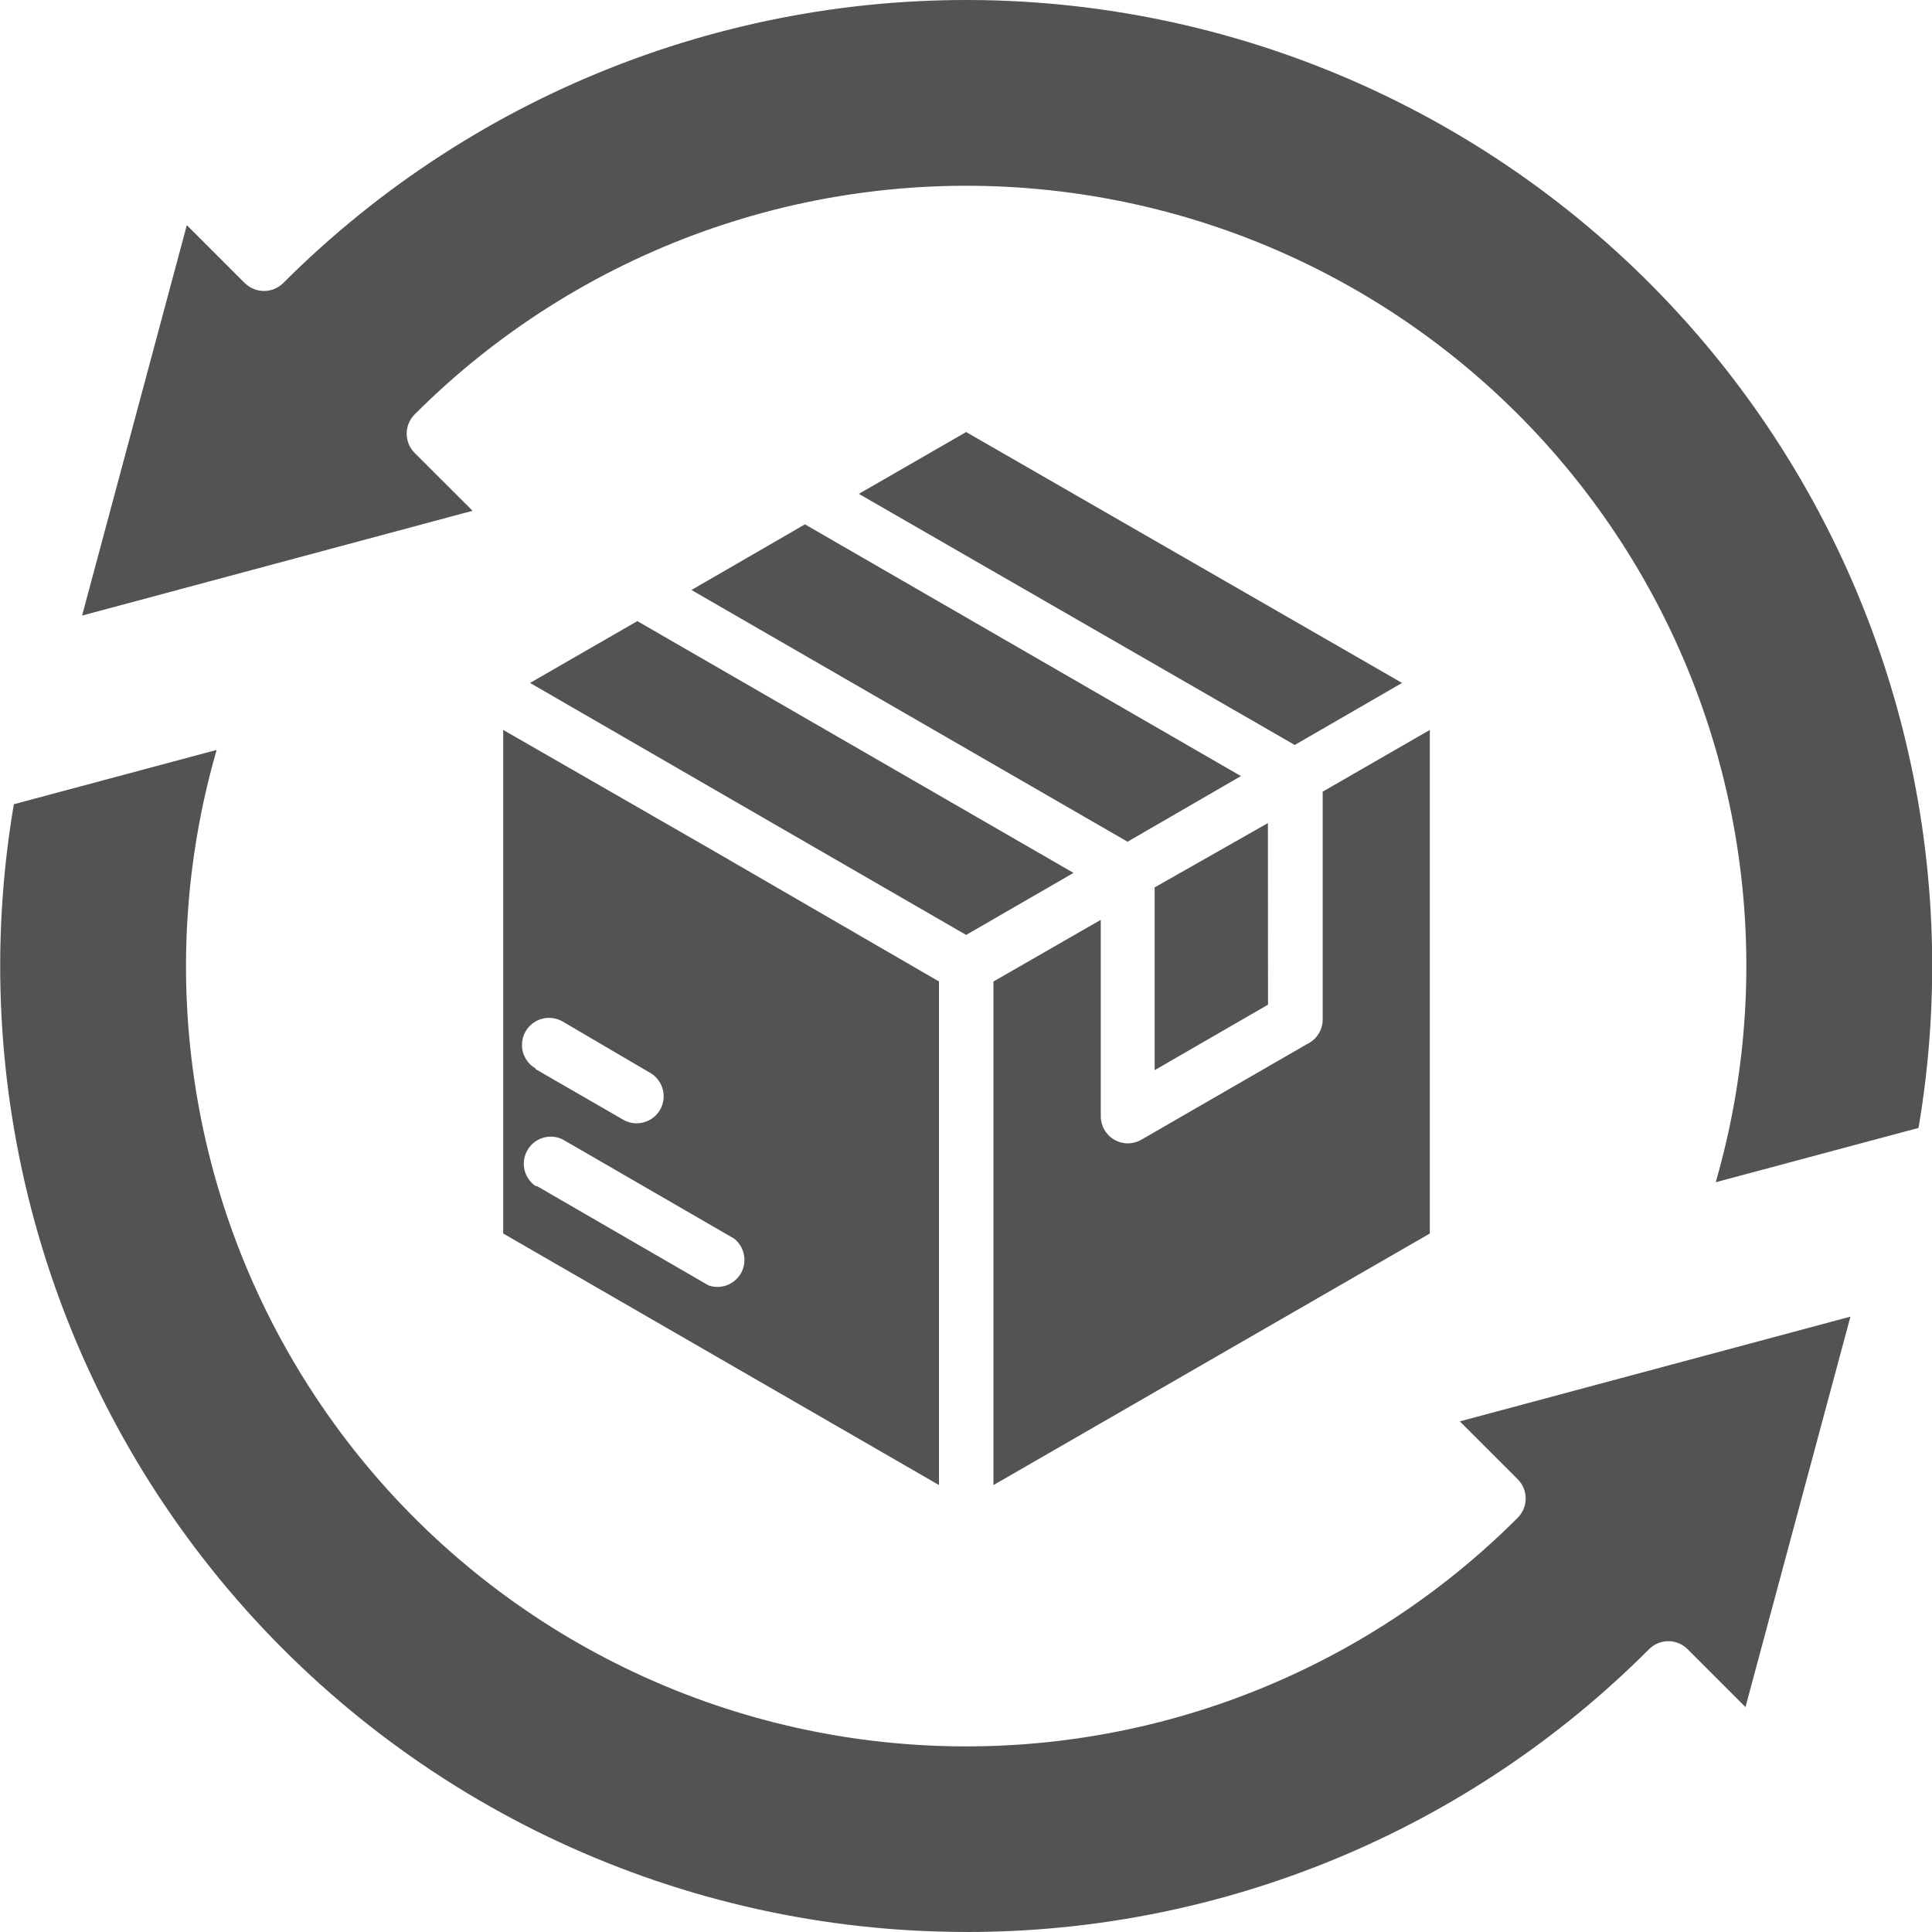 <svg width="37" height="37" viewBox="0 0 37 37" fill="none" xmlns="http://www.w3.org/2000/svg">
<path fill-rule="evenodd" clip-rule="evenodd" d="M17.982 28.44V18.796L13.571 16.24L9.637 13.979V23.623L17.982 28.44ZM22.113 17.017V20.495L24.284 19.241L24.282 15.763L22.111 16.996L22.113 17.017ZM13.242 11.299L15.416 10.042L23.765 14.863L21.594 16.12L13.242 11.299ZM20.559 16.717L18.503 17.905L14.069 15.344L10.151 13.079L12.206 11.895L20.559 16.717ZM25.328 15.163L27.383 13.979V23.623L19.026 28.441V18.797L21.081 17.616V21.379C21.081 21.563 21.18 21.735 21.341 21.827C21.5 21.92 21.697 21.92 21.858 21.827L25.027 19.998C25.212 19.913 25.331 19.728 25.331 19.524V15.163L25.328 15.163ZM16.448 9.458L18.503 8.274L26.851 13.079L24.796 14.267L16.448 9.458ZM10.258 20.462C10.138 20.395 10.051 20.28 10.014 20.149C9.979 20.015 9.997 19.874 10.064 19.755C10.207 19.506 10.523 19.42 10.772 19.561L12.469 20.557C12.704 20.706 12.779 21.013 12.641 21.254C12.502 21.494 12.198 21.583 11.951 21.453L10.257 20.475L10.258 20.462ZM10.258 22.715C10.034 22.562 9.965 22.264 10.1 22.029C10.234 21.793 10.527 21.702 10.772 21.819L14.061 23.722C14.258 23.879 14.314 24.155 14.194 24.377C14.072 24.598 13.81 24.7 13.571 24.618L10.283 22.715L10.258 22.715ZM18.503 36.999C13.056 36.999 7.884 34.599 4.369 30.437C0.854 26.273 -0.647 20.773 0.265 15.402L4.149 14.362C2.914 18.638 3.65 23.242 6.156 26.919C8.661 30.596 12.676 32.966 17.107 33.38C21.536 33.796 25.921 32.215 29.067 29.066C29.269 28.862 29.269 28.534 29.067 28.33L27.957 27.221L35.438 25.215L33.428 32.692L32.318 31.582C32.114 31.38 31.787 31.38 31.583 31.582C28.118 35.057 23.41 37.006 18.504 37L18.503 36.999ZM9.05 9.782L1.572 11.789L3.578 4.312L4.687 5.421H4.689C4.893 5.623 5.22 5.623 5.424 5.421C9.148 1.696 14.284 -0.266 19.543 0.029C24.801 0.325 29.685 2.847 32.969 6.966C36.252 11.085 37.625 16.408 36.742 21.601L32.858 22.641C34.093 18.365 33.357 13.761 30.851 10.084C28.346 6.407 24.331 4.037 19.901 3.623C15.471 3.207 11.086 4.789 7.94 7.937C7.738 8.141 7.738 8.469 7.94 8.673L9.05 9.782Z" fill="#1A1A1A" fill-opacity="0.75"/>
</svg>
